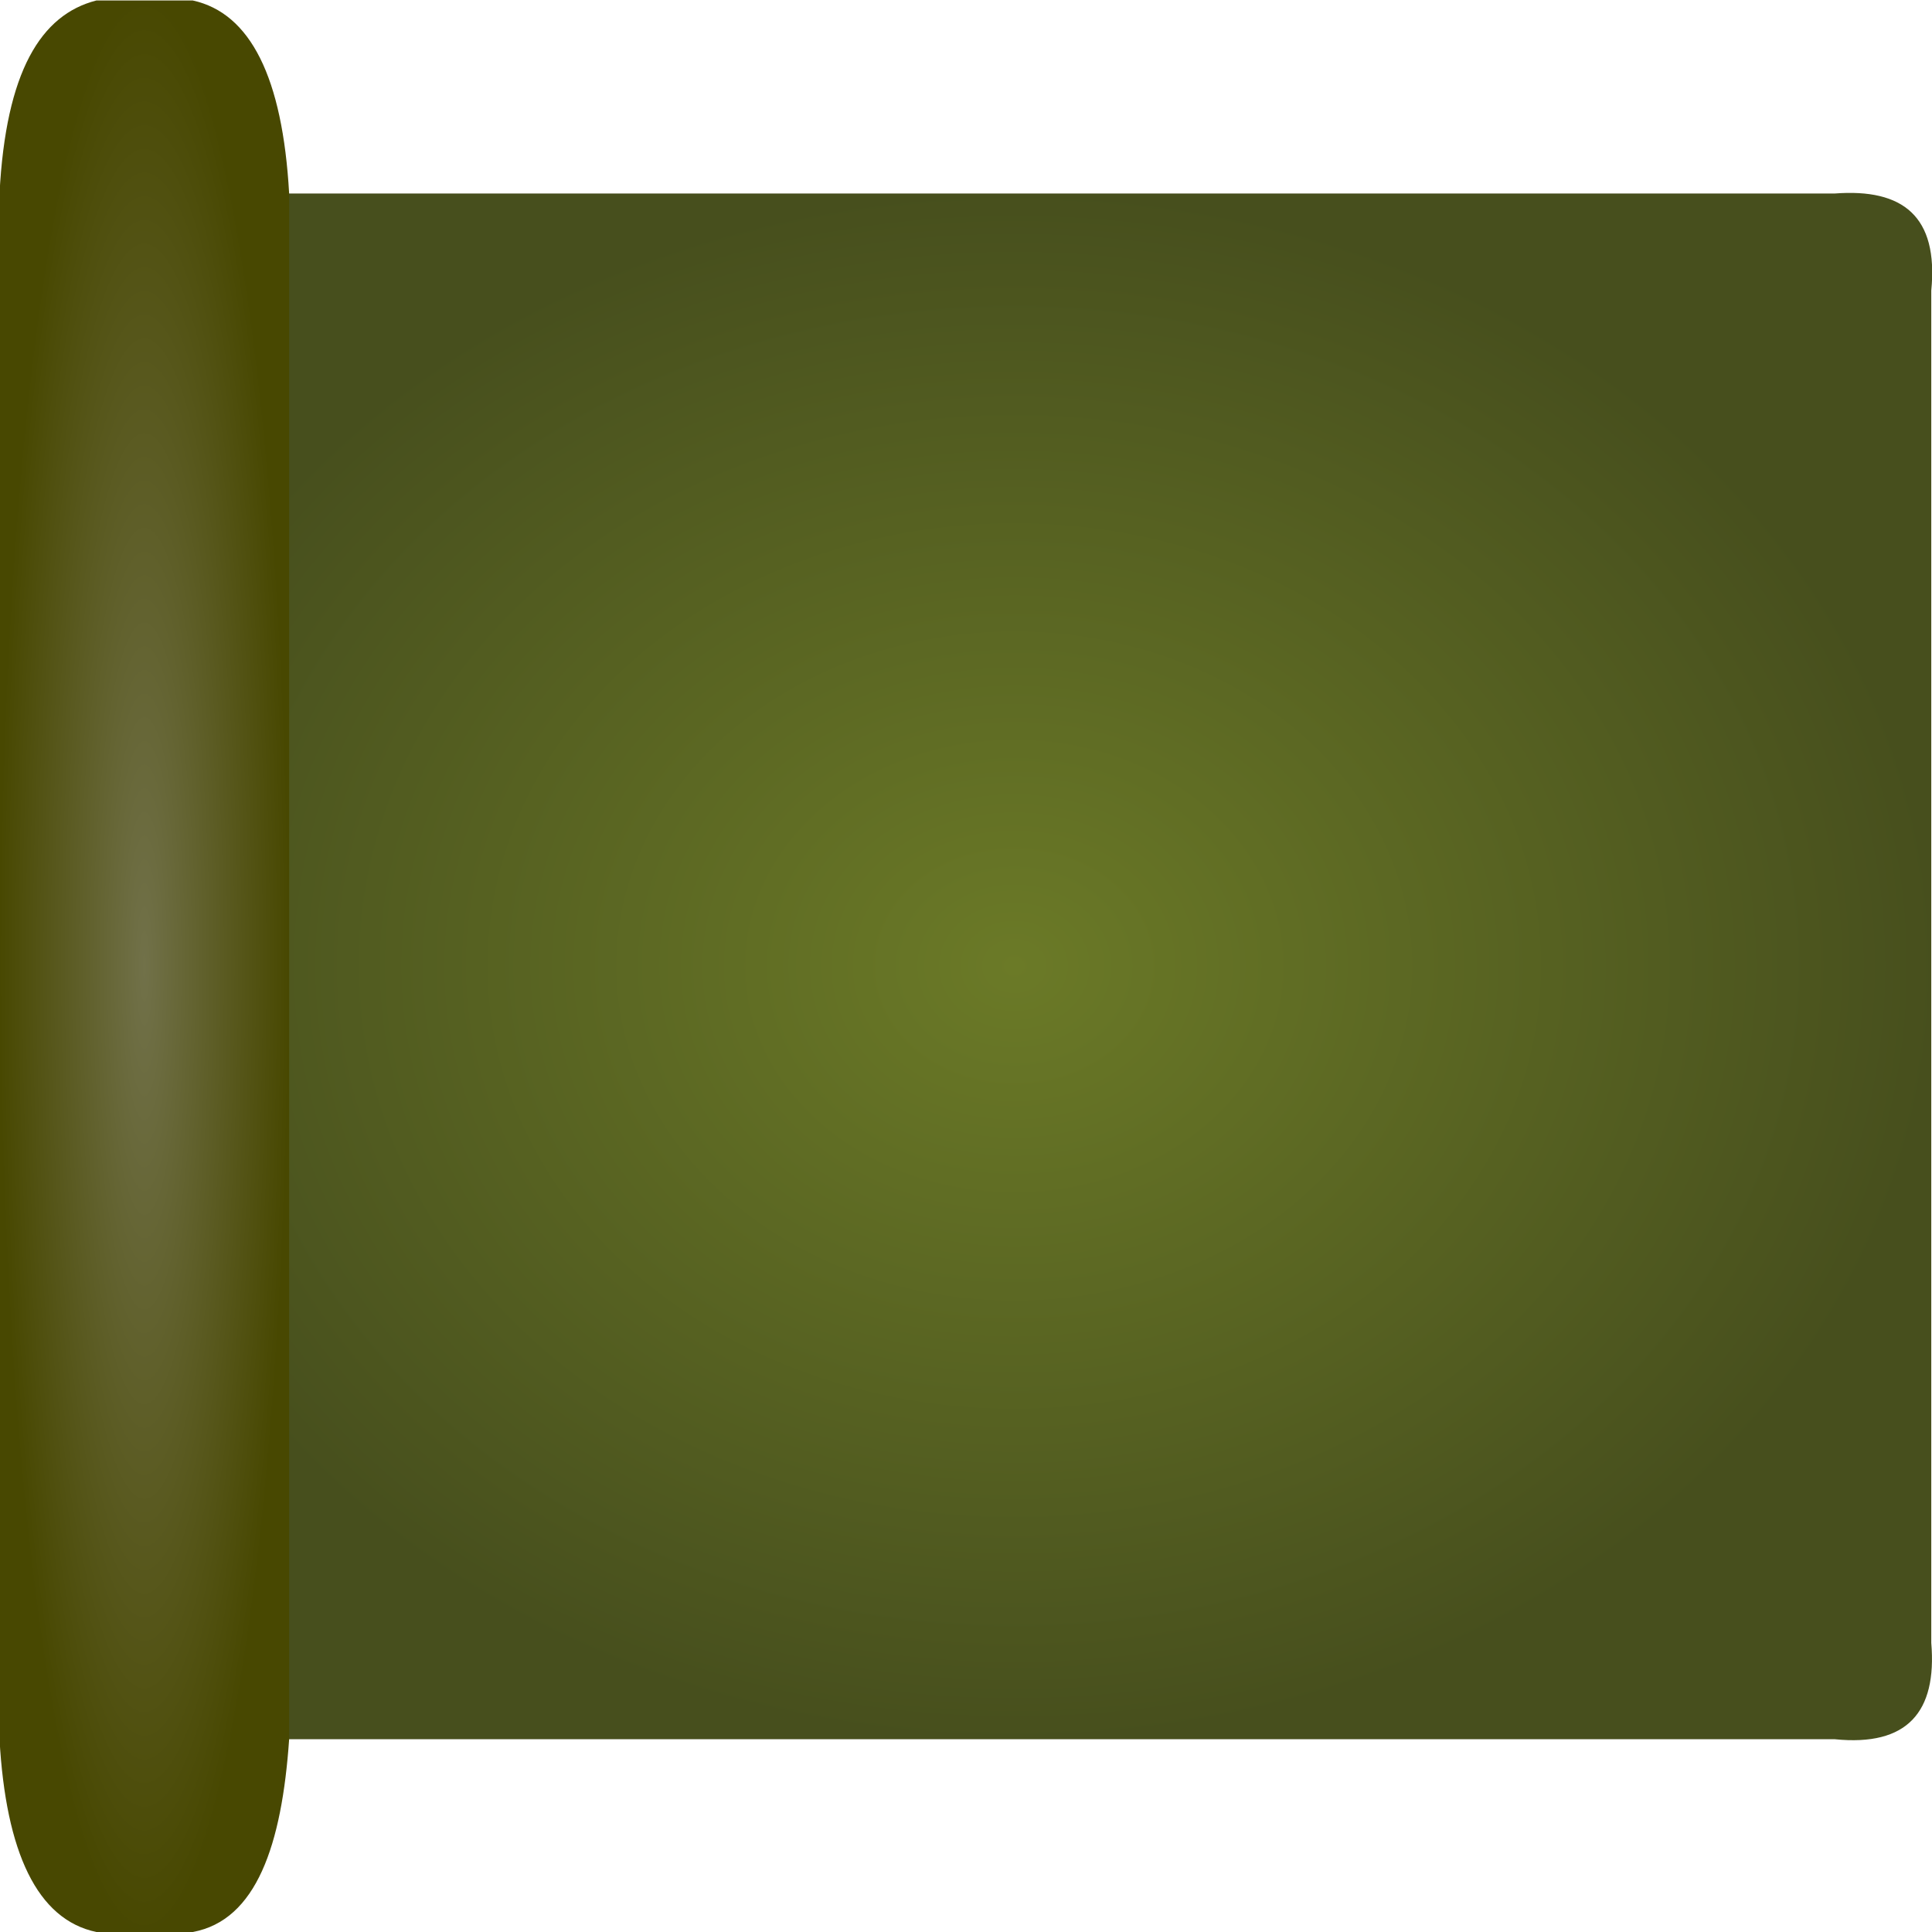 <?xml version="1.0" encoding="UTF-8" standalone="no"?>
<!-- Created with Inkscape (http://www.inkscape.org/) -->

<svg
   width="10"
   height="10"
   viewBox="0 0 2.646 2.646"
   version="1.1"
   id="svg1"
   inkscape:version="1.3.2 (091e20e, 2023-11-25)"
   sodipodi:docname="Parameter_new.svg"
   xmlns:inkscape="http://www.inkscape.org/namespaces/inkscape"
   xmlns:sodipodi="http://sodipodi.sourceforge.net/DTD/sodipodi-0.dtd"
   xmlns:xlink="http://www.w3.org/1999/xlink"
   xmlns="http://www.w3.org/2000/svg"
   xmlns:svg="http://www.w3.org/2000/svg">
  <sodipodi:namedview
     id="namedview1"
     pagecolor="#ffffff"
     bordercolor="#000000"
     borderopacity="0.25"
     inkscape:showpageshadow="2"
     inkscape:pageopacity="0.0"
     inkscape:pagecheckerboard="0"
     inkscape:deskcolor="#d1d1d1"
     inkscape:document-units="mm"
     inkscape:zoom="50.83295"
     inkscape:cx="4.367246"
     inkscape:cy="7.6131721"
     inkscape:window-width="1440"
     inkscape:window-height="785"
     inkscape:window-x="-4"
     inkscape:window-y="26"
     inkscape:window-maximized="0"
     inkscape:current-layer="layer1"
     showgrid="true">
    <inkscape:grid
       id="grid1"
       units="px"
       originx="0"
       originy="0"
       spacingx="0.026"
       spacingy="0.026"
       empcolor="#0099e5"
       empopacity="0.302"
       color="#0099e5"
       opacity="0.149"
       empspacing="5"
       dotted="false"
       gridanglex="30"
       gridanglez="30"
       visible="true" />
  </sodipodi:namedview>
  <defs
     id="defs1">
    <linearGradient
       id="linearGradient3"
       inkscape:collect="always">
      <stop
         style="stop-color:#6b7a27;stop-opacity:1;"
         offset="0"
         id="stop4" />
      <stop
         style="stop-color:#474f1d;stop-opacity:1;"
         offset="1"
         id="stop5" />
    </linearGradient>
    <linearGradient
       id="linearGradient2"
       inkscape:collect="always">
      <stop
         style="stop-color:#717149;stop-opacity:1;"
         offset="0"
         id="stop2" />
      <stop
         style="stop-color:#484801;stop-opacity:1;"
         offset="1"
         id="stop3" />
    </linearGradient>
    <radialGradient
       inkscape:collect="always"
       xlink:href="#linearGradient2"
       id="radialGradient3"
       cx="1.323"
       cy="0.198"
       fx="1.323"
       fy="0.198"
       r="1.323"
       gradientTransform="matrix(0,-1,0.15,0,0.168,2.646)"
       gradientUnits="userSpaceOnUse" />
    <radialGradient
       inkscape:collect="always"
       xlink:href="#linearGradient3"
       id="radialGradient5"
       cx="1.323"
       cy="1.389"
       fx="1.323"
       fy="1.389"
       r="1.059"
       gradientTransform="matrix(0,-1,1.188,0,-0.261,2.646)"
       gradientUnits="userSpaceOnUse"
       spreadMethod="pad" />
  </defs>
  <g
     inkscape:label="Livello 1"
     inkscape:groupmode="layer"
     id="layer1">
    <path
       style="fill:url(#radialGradient5);stroke-width:0.132;stroke-linejoin:round"
       d="M 0.264,2.382 H 2.513 c 0.099,0.01 0.14,-0.037 0.132,-0.132 l -10e-8,-1.852 C 2.655,0.296 2.606,0.258 2.513,0.265 H 0.264 c -0.089,-0.006 -0.143,0.027 -0.132,0.132 V 2.25 c -0.01,0.099 0.037,0.14 0.132,0.132 z"
       id="path2"
       inkscape:label="Connettore Interno"
       sodipodi:nodetypes="ccccccccc" />
    <path
       style="display:inline;fill:url(#radialGradient3);stroke-width:0.094;stroke-linejoin:round"
       d="M 0.132,2.646 H 0.264 C 0.351,2.63 0.386,2.527 0.396,2.382 V 0.265 C 0.387,0.106 0.343,0.018 0.264,6.5168859e-4 H 0.132 C 0.056,0.02 0.008,0.098 -6.5168859e-4,0.265 V 2.382 C 0.008,2.537 0.051,2.629 0.132,2.646 Z"
       id="path1"
       sodipodi:nodetypes="ccccccccc"
       inkscape:label="Connettore Esterno" />
  </g>
</svg>
